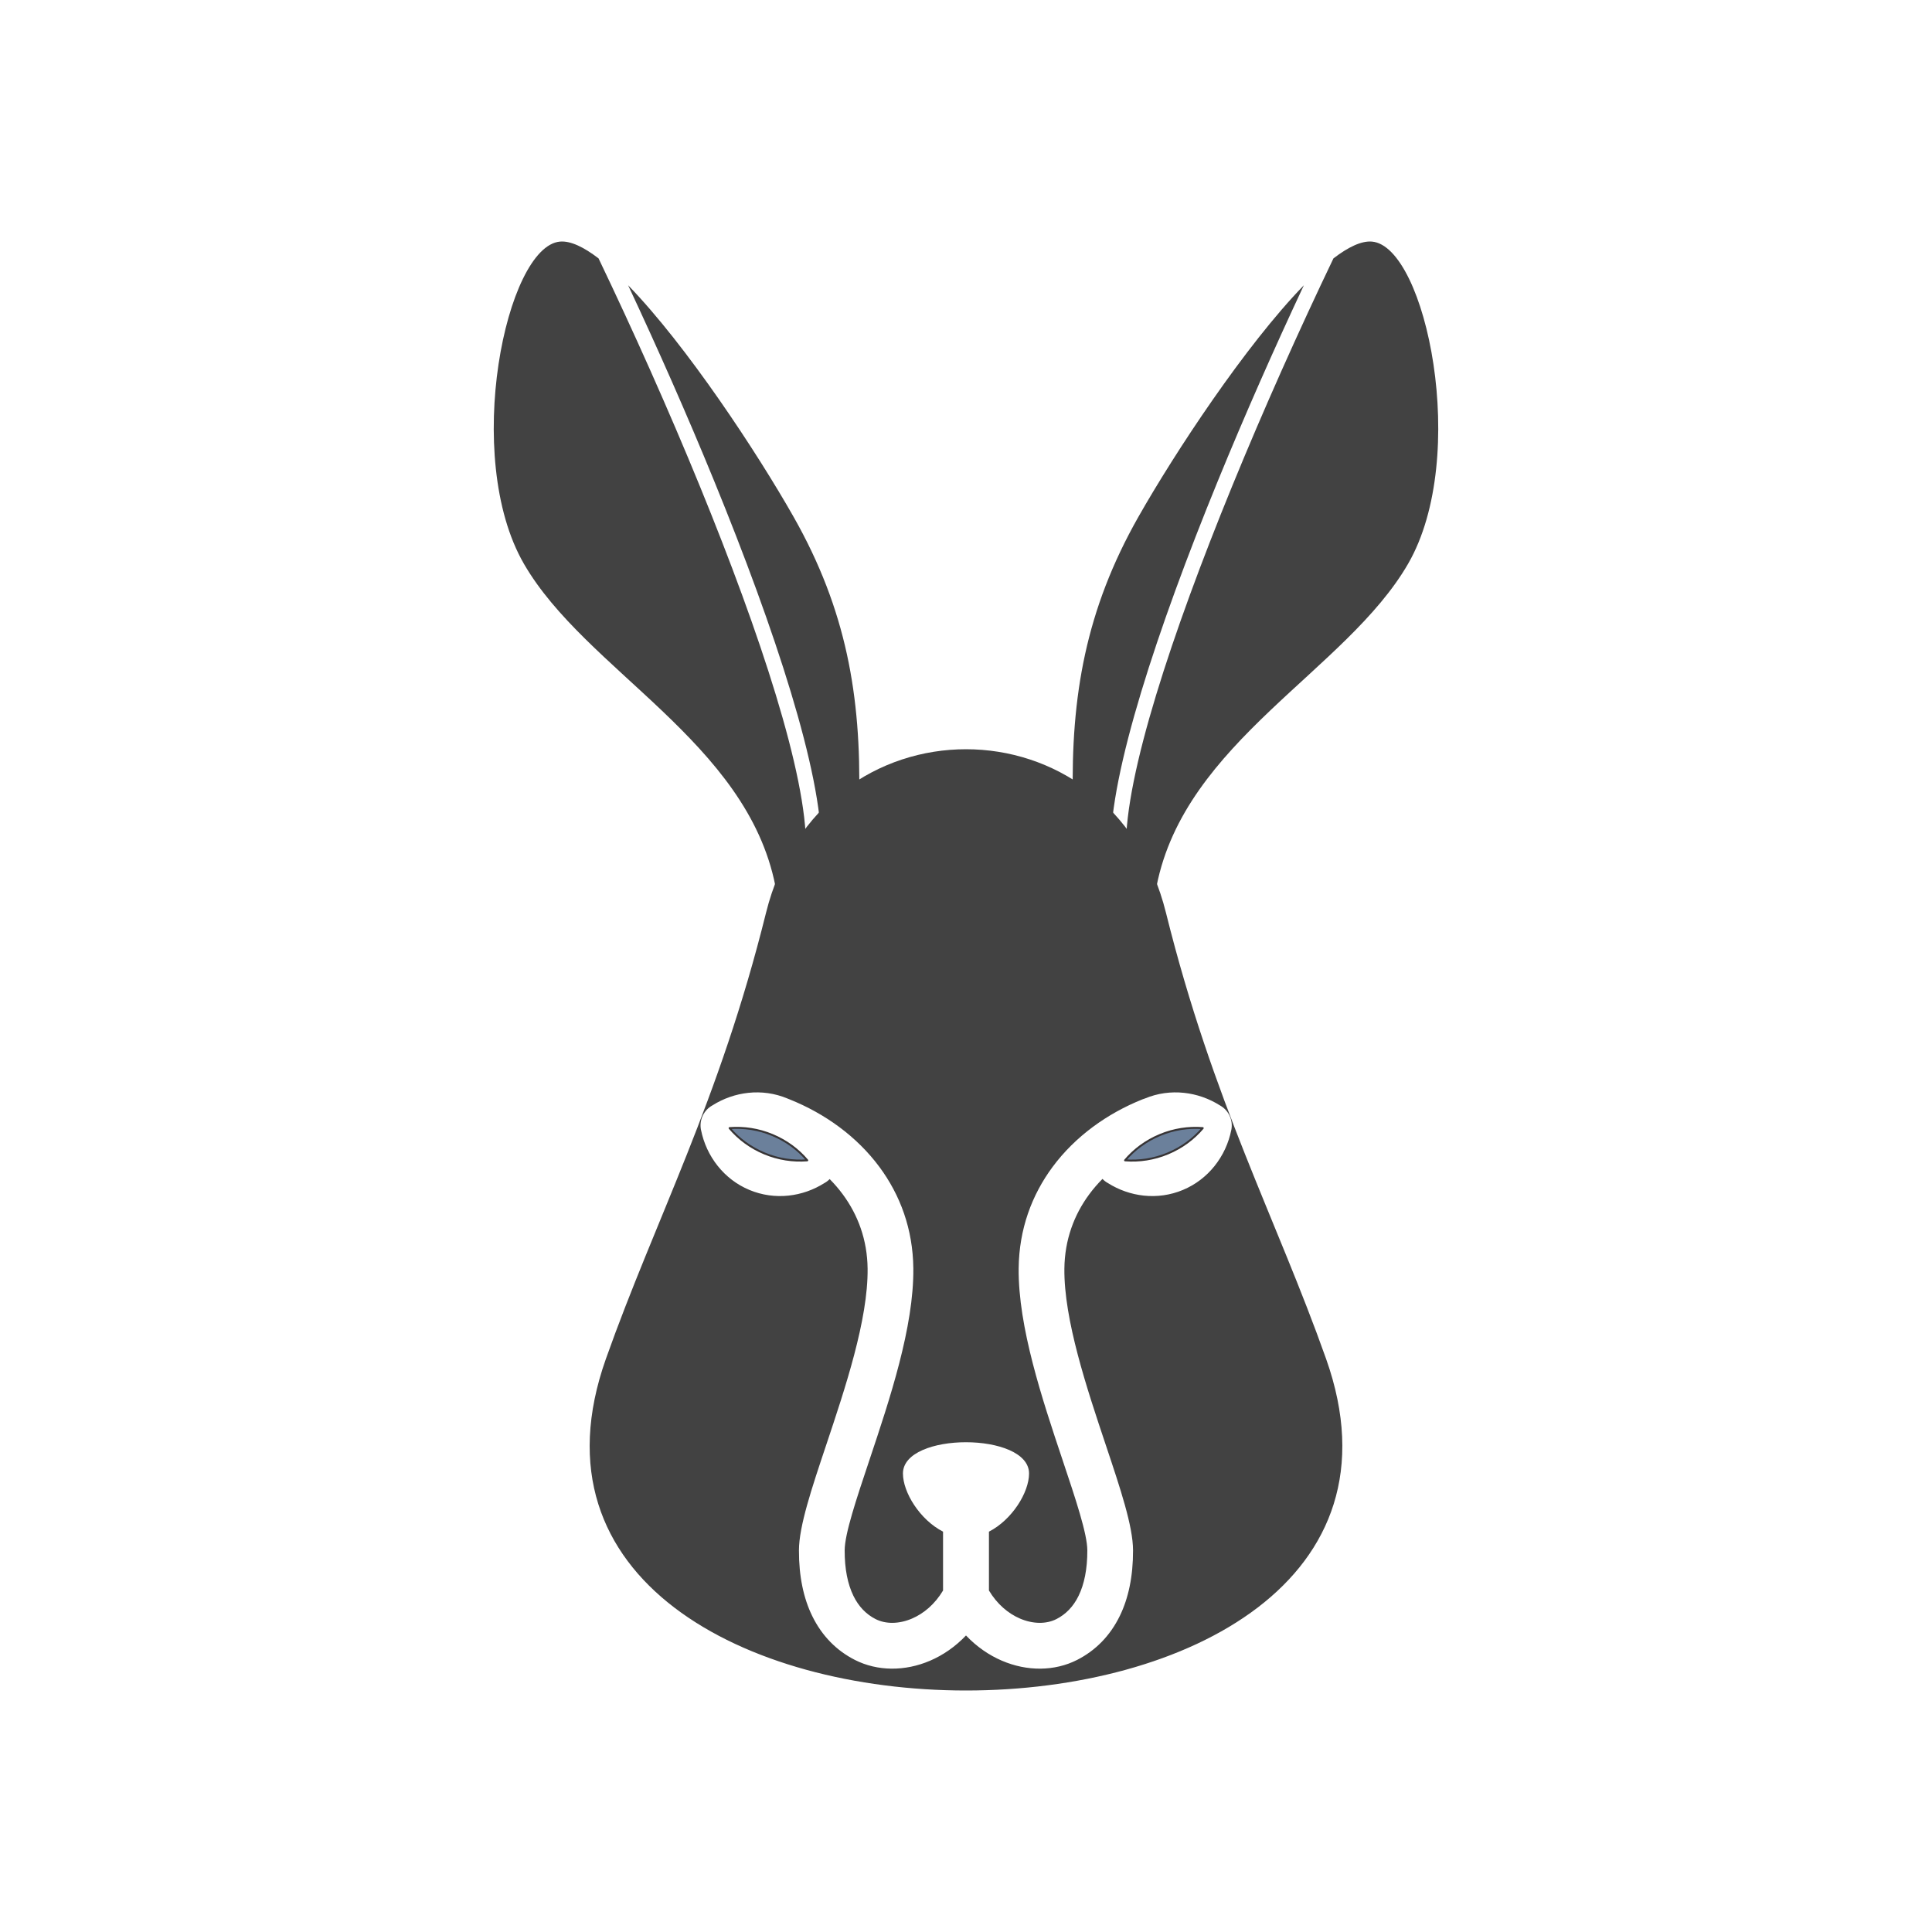<?xml version="1.0" encoding="UTF-8"?>
<!DOCTYPE svg PUBLIC "-//W3C//DTD SVG 1.1//EN" "http://www.w3.org/Graphics/SVG/1.1/DTD/svg11.dtd">
<!-- Creator: CorelDRAW -->
<svg xmlns="http://www.w3.org/2000/svg" xml:space="preserve" width="2048px" height="2048px" style="shape-rendering:geometricPrecision; text-rendering:geometricPrecision; image-rendering:optimizeQuality; fill-rule:evenodd; clip-rule:evenodd"
viewBox="0 0 2048 2048"
 xmlns:xlink="http://www.w3.org/1999/xlink">
 <defs>
  <style type="text/css">
   <![CDATA[
    .str0 {stroke:#373435;stroke-width:2.083;stroke-linecap:round;stroke-linejoin:round}
    .fil2 {fill:none}
    .fil1 {fill:#6B809B}
    .fil0 {fill:#424242}
   ]]>
  </style>
 </defs>
 <g id="Layer_x0020_1">
  <g id="_231904320">
   <path id="_231905328" class="fil0" d="M811.987 967.717c-49.745,200.256 -117.06,324.254 -169.7,472.708 -166.218,468.768 929.642,468.768 763.424,0 -52.639,-148.454 -119.955,-272.452 -169.7,-472.708 -57.463,-231.333 -366.561,-231.333 -424.024,0zm22.754 196.745l1.117 0.476c0.317,0.112 0.631,0.229 0.945,0.354 37.573,15.023 71.485,39.384 95.451,71.749 21.945,29.636 35.49,65.791 35.917,107.453 0.639,62.147 -25.035,138.891 -46.469,202.96 -14.118,42.204 -26.261,78.5 -26.314,95.958 -0.06,19.846 3.243,35.863 9.254,48.207 5.587,11.467 13.63,19.651 23.487,24.659 10.873,5.523 25.032,5.304 38.665,-0.552 12.442,-5.342 24.215,-15.252 32.878,-29.717l0 -62.397c-24.559,-12.585 -42.509,-41.603 -42.509,-61.668 0,-44.226 133.674,-44.094 133.674,0 0,20.066 -17.95,49.086 -42.51,61.669l0 62.395c8.663,14.465 20.437,24.374 32.878,29.717 13.632,5.856 27.791,6.074 38.665,0.552 9.857,-5.008 17.901,-13.192 23.487,-24.659 6.011,-12.344 9.314,-28.361 9.254,-48.207 -0.053,-17.458 -12.196,-53.753 -26.314,-95.958 -21.435,-64.069 -47.108,-140.812 -46.469,-202.96 0.428,-41.662 13.973,-77.817 35.917,-107.453 23.966,-32.365 57.878,-56.726 95.451,-71.749 0.781,-0.312 1.566,-0.581 2.357,-0.809l0.051 -0.021c13.479,-5.623 27.646,-7.469 41.41,-6.018 13.528,1.427 26.589,6.019 38.141,13.313 9.021,4.977 14.212,15.376 12.104,26.024l-0.025 -0.006c-2.772,13.962 -8.856,27.124 -17.778,38.268 -8.731,10.905 -20.042,19.728 -33.5,25.344 -13.478,5.622 -27.642,7.468 -41.408,6.018 -13.527,-1.426 -26.59,-6.018 -38.141,-13.312 -2.143,-1.183 -4.069,-2.673 -5.733,-4.396 -5.047,5.083 -9.723,10.499 -13.968,16.231 -16.14,21.795 -26.101,48.361 -26.414,78.947 -0.556,54.008 23.726,126.591 43.998,187.185 15.434,46.136 28.707,85.811 28.785,111.351 0.085,27.679 -4.915,50.823 -14.007,69.493 -10.389,21.328 -25.936,36.846 -45.344,46.706 -23.713,12.047 -52.899,12.298 -79.715,0.778 -13.589,-5.836 -26.634,-14.747 -38.01,-26.709 -11.376,11.962 -24.422,20.874 -38.01,26.709 -26.816,11.519 -56.002,11.269 -79.715,-0.778 -19.408,-9.86 -34.955,-25.377 -45.344,-46.706 -9.092,-18.67 -14.092,-41.813 -14.007,-69.493 0.078,-25.54 13.351,-65.215 28.785,-111.351 20.273,-60.594 44.555,-133.176 43.998,-187.185 -0.313,-30.586 -10.274,-57.152 -26.414,-78.947 -4.196,-5.665 -8.813,-11.02 -13.793,-16.054 -1.624,1.649 -3.49,3.077 -5.561,4.219 -11.551,7.294 -24.614,11.887 -38.142,13.312 -13.765,1.45 -27.93,-0.396 -41.407,-6.018 -13.457,-5.616 -24.769,-14.439 -33.5,-25.344 -8.923,-11.144 -15.006,-24.306 -17.778,-38.268l-0.025 0.006c-2.108,-10.649 3.083,-21.047 12.104,-26.024 11.551,-7.294 24.613,-11.887 38.141,-13.313 13.763,-1.452 27.931,0.394 41.408,6.018z"/>
   <path id="_231905736" class="fil1 str0" d="M855.726 1230c-9.632,-11.343 -22.084,-20.645 -36.964,-26.852 -14.78,-6.165 -30.254,-8.445 -45.358,-7.304 9.635,11.343 22.084,20.648 36.961,26.852 14.783,6.167 30.253,8.445 45.36,7.304z"/>
   <path id="_231905712" class="fil1 str0" d="M1237.98 1222.7c14.877,-6.204 27.326,-15.509 36.96,-26.852 -15.104,-1.141 -30.576,1.139 -45.357,7.304 -14.881,6.208 -27.332,15.509 -36.964,26.852 15.107,1.141 30.578,-1.137 45.36,-7.304z"/>
   <g>
    <path id="_231904440" class="fil0" d="M821.965 939.27c-30.246,-153.202 -201.083,-228.214 -266.614,-341.64 -65.531,-113.426 -18.948,-336.643 38.321,-341.54 11.091,-0.948 25.078,5.738 40.819,17.811 36.357,75.867 73.983,159.8 107.636,242.099 63.765,155.943 113.159,305.62 112.266,382.309 -0.035,4.461 3.553,8.106 8.014,8.141 4.461,0.034 8.106,-3.554 8.141,-8.014 0.92,-79.012 -49.01,-230.869 -113.471,-388.518 -28.596,-69.931 -60.07,-141.072 -91.237,-207.528 61.913,63.644 137.017,177.835 175.35,245.392 55.952,98.607 71.691,190.175 69.543,298.881l2.233 36.475 -67.786 64.618 -23.217 -8.486z"/>
    <path id="_231904848" class="fil0" d="M1226.03 939.27c30.246,-153.202 201.083,-228.214 266.614,-341.64 65.531,-113.426 18.948,-336.643 -38.321,-341.54 -11.091,-0.948 -25.078,5.738 -40.819,17.811 -36.357,75.867 -73.983,159.8 -107.636,242.099 -63.765,155.943 -113.159,305.62 -112.266,382.309 0.035,4.461 -3.553,8.106 -8.014,8.141 -4.461,0.034 -8.106,-3.554 -8.141,-8.014 -0.92,-79.012 49.01,-230.869 113.471,-388.518 28.595,-69.931 60.07,-141.072 91.237,-207.528 -61.913,63.644 -137.017,177.835 -175.35,245.392 -55.952,98.607 -71.691,190.175 -69.543,298.881l-2.233 36.475 67.786 64.618 23.217 -8.486z"/>
   </g>
  </g>
 </g>
 <rect class="fil2" width="2048" height="2048"/>
</svg>
